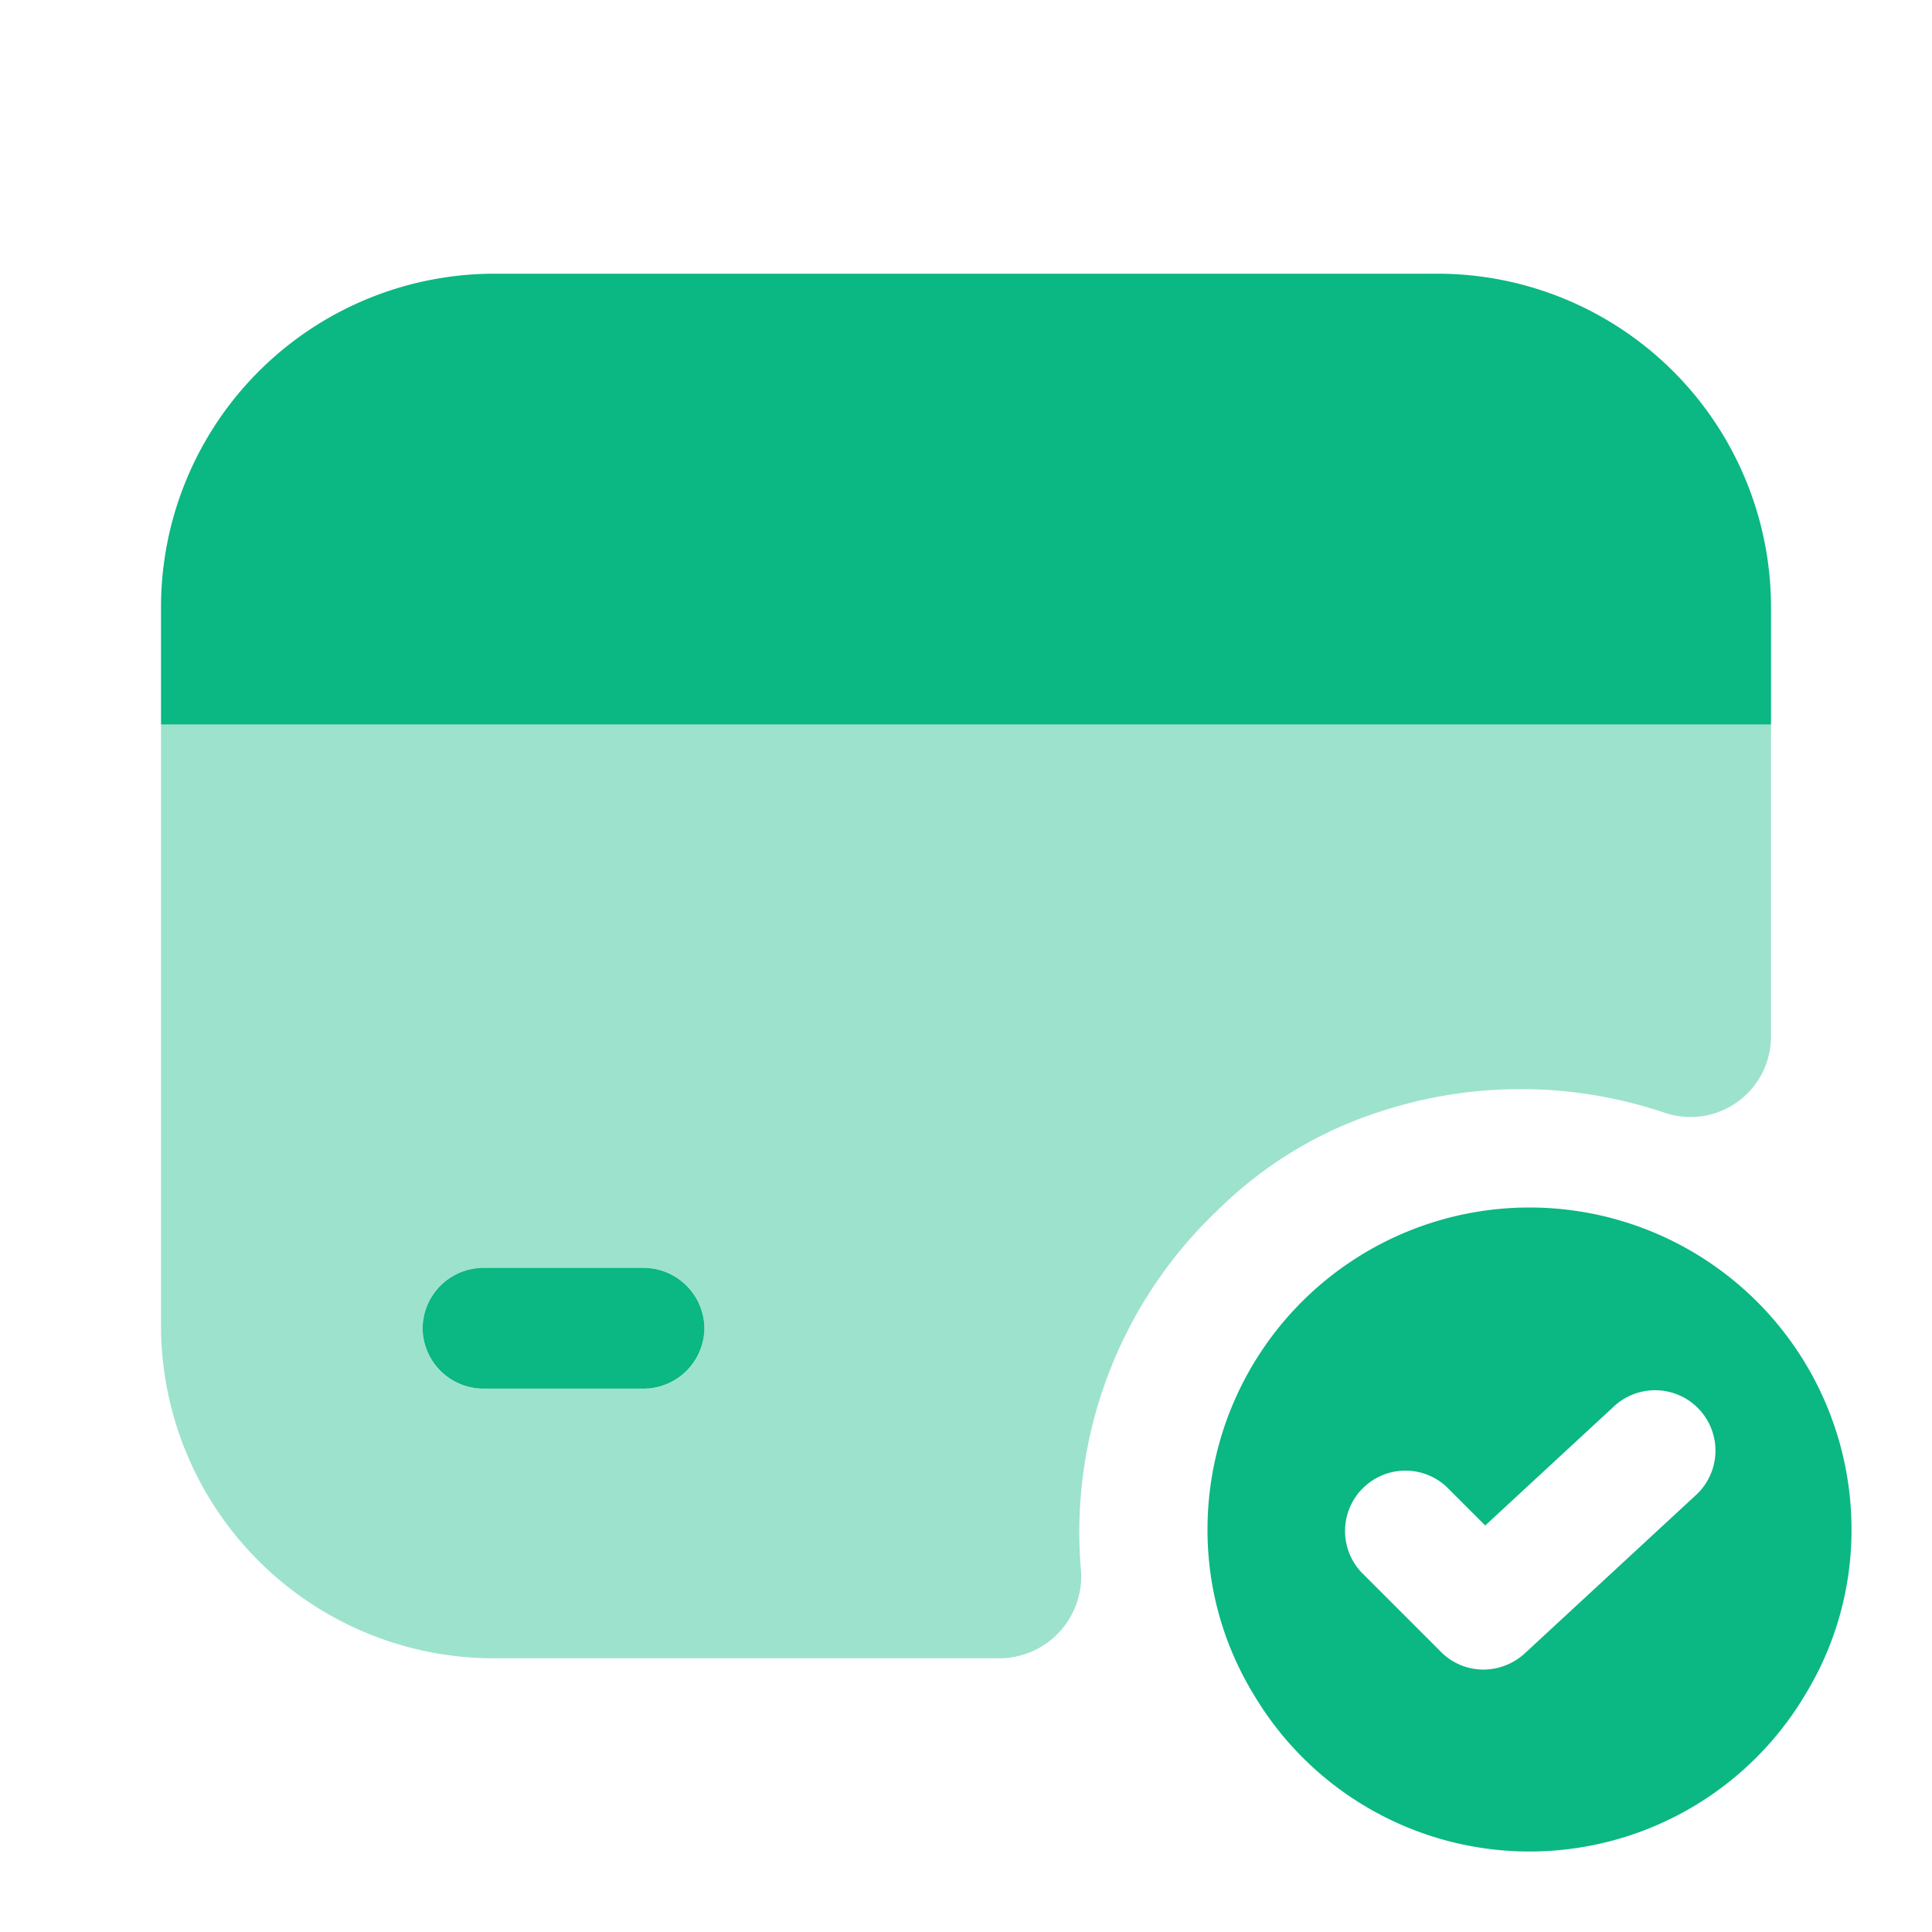 <svg xmlns="http://www.w3.org/2000/svg" width="48" height="48" viewBox="0 0 48 48">
  <g id="vuesax_bulk_card-tick" data-name="vuesax/bulk/card-tick" transform="translate(-428 -380)">
    <g id="card-tick" transform="translate(428 380)">
      <path id="Vector" d="M0,0H48V48H0Z" fill="none" opacity="0"/>
      <path id="Vector-2" data-name="Vector" d="M8,0A8,8,0,0,0,0,8a7.842,7.842,0,0,0,1.16,4.12,7.969,7.969,0,0,0,13.68,0A7.842,7.842,0,0,0,16,8,8,8,0,0,0,8,0Zm4.14,7.14L7.88,11.08a1.526,1.526,0,0,1-1.02.4,1.483,1.483,0,0,1-1.06-.44L3.82,9.06A1.5,1.5,0,0,1,5.94,6.94l.96.96,3.2-2.96a1.5,1.5,0,0,1,2.04,2.2Z" transform="translate(30 30)" fill="#0bb783"/>
      <path id="Vector-3" data-name="Vector" d="M40,8.28V11.2H0V8.28A8.288,8.288,0,0,1,8.3,0H31.7A8.288,8.288,0,0,1,40,8.28Z" transform="translate(4 6.8)" fill="#0bb783"/>
      <path id="Vector-4" data-name="Vector" d="M0,0V14.92A8.271,8.271,0,0,0,8.28,23.2H20.8a2.039,2.039,0,0,0,2.06-2.14,11.029,11.029,0,0,1,3.42-9.02,10.155,10.155,0,0,1,4-2.42,11.194,11.194,0,0,1,7.06.02A2,2,0,0,0,40,7.76V0ZM12,16.5H8a1.5,1.5,0,0,1,0-3h4a1.5,1.5,0,0,1,0,3Z" transform="translate(4 18)" fill="#0bb783" opacity="0.4"/>
      <path id="Vector-5" data-name="Vector" d="M7,1.5A1.511,1.511,0,0,1,5.5,3h-4A1.511,1.511,0,0,1,0,1.5,1.511,1.511,0,0,1,1.5,0h4A1.511,1.511,0,0,1,7,1.5Z" transform="translate(10.5 31.5)" fill="#0bb783"/>
    </g>
  </g>
</svg>
